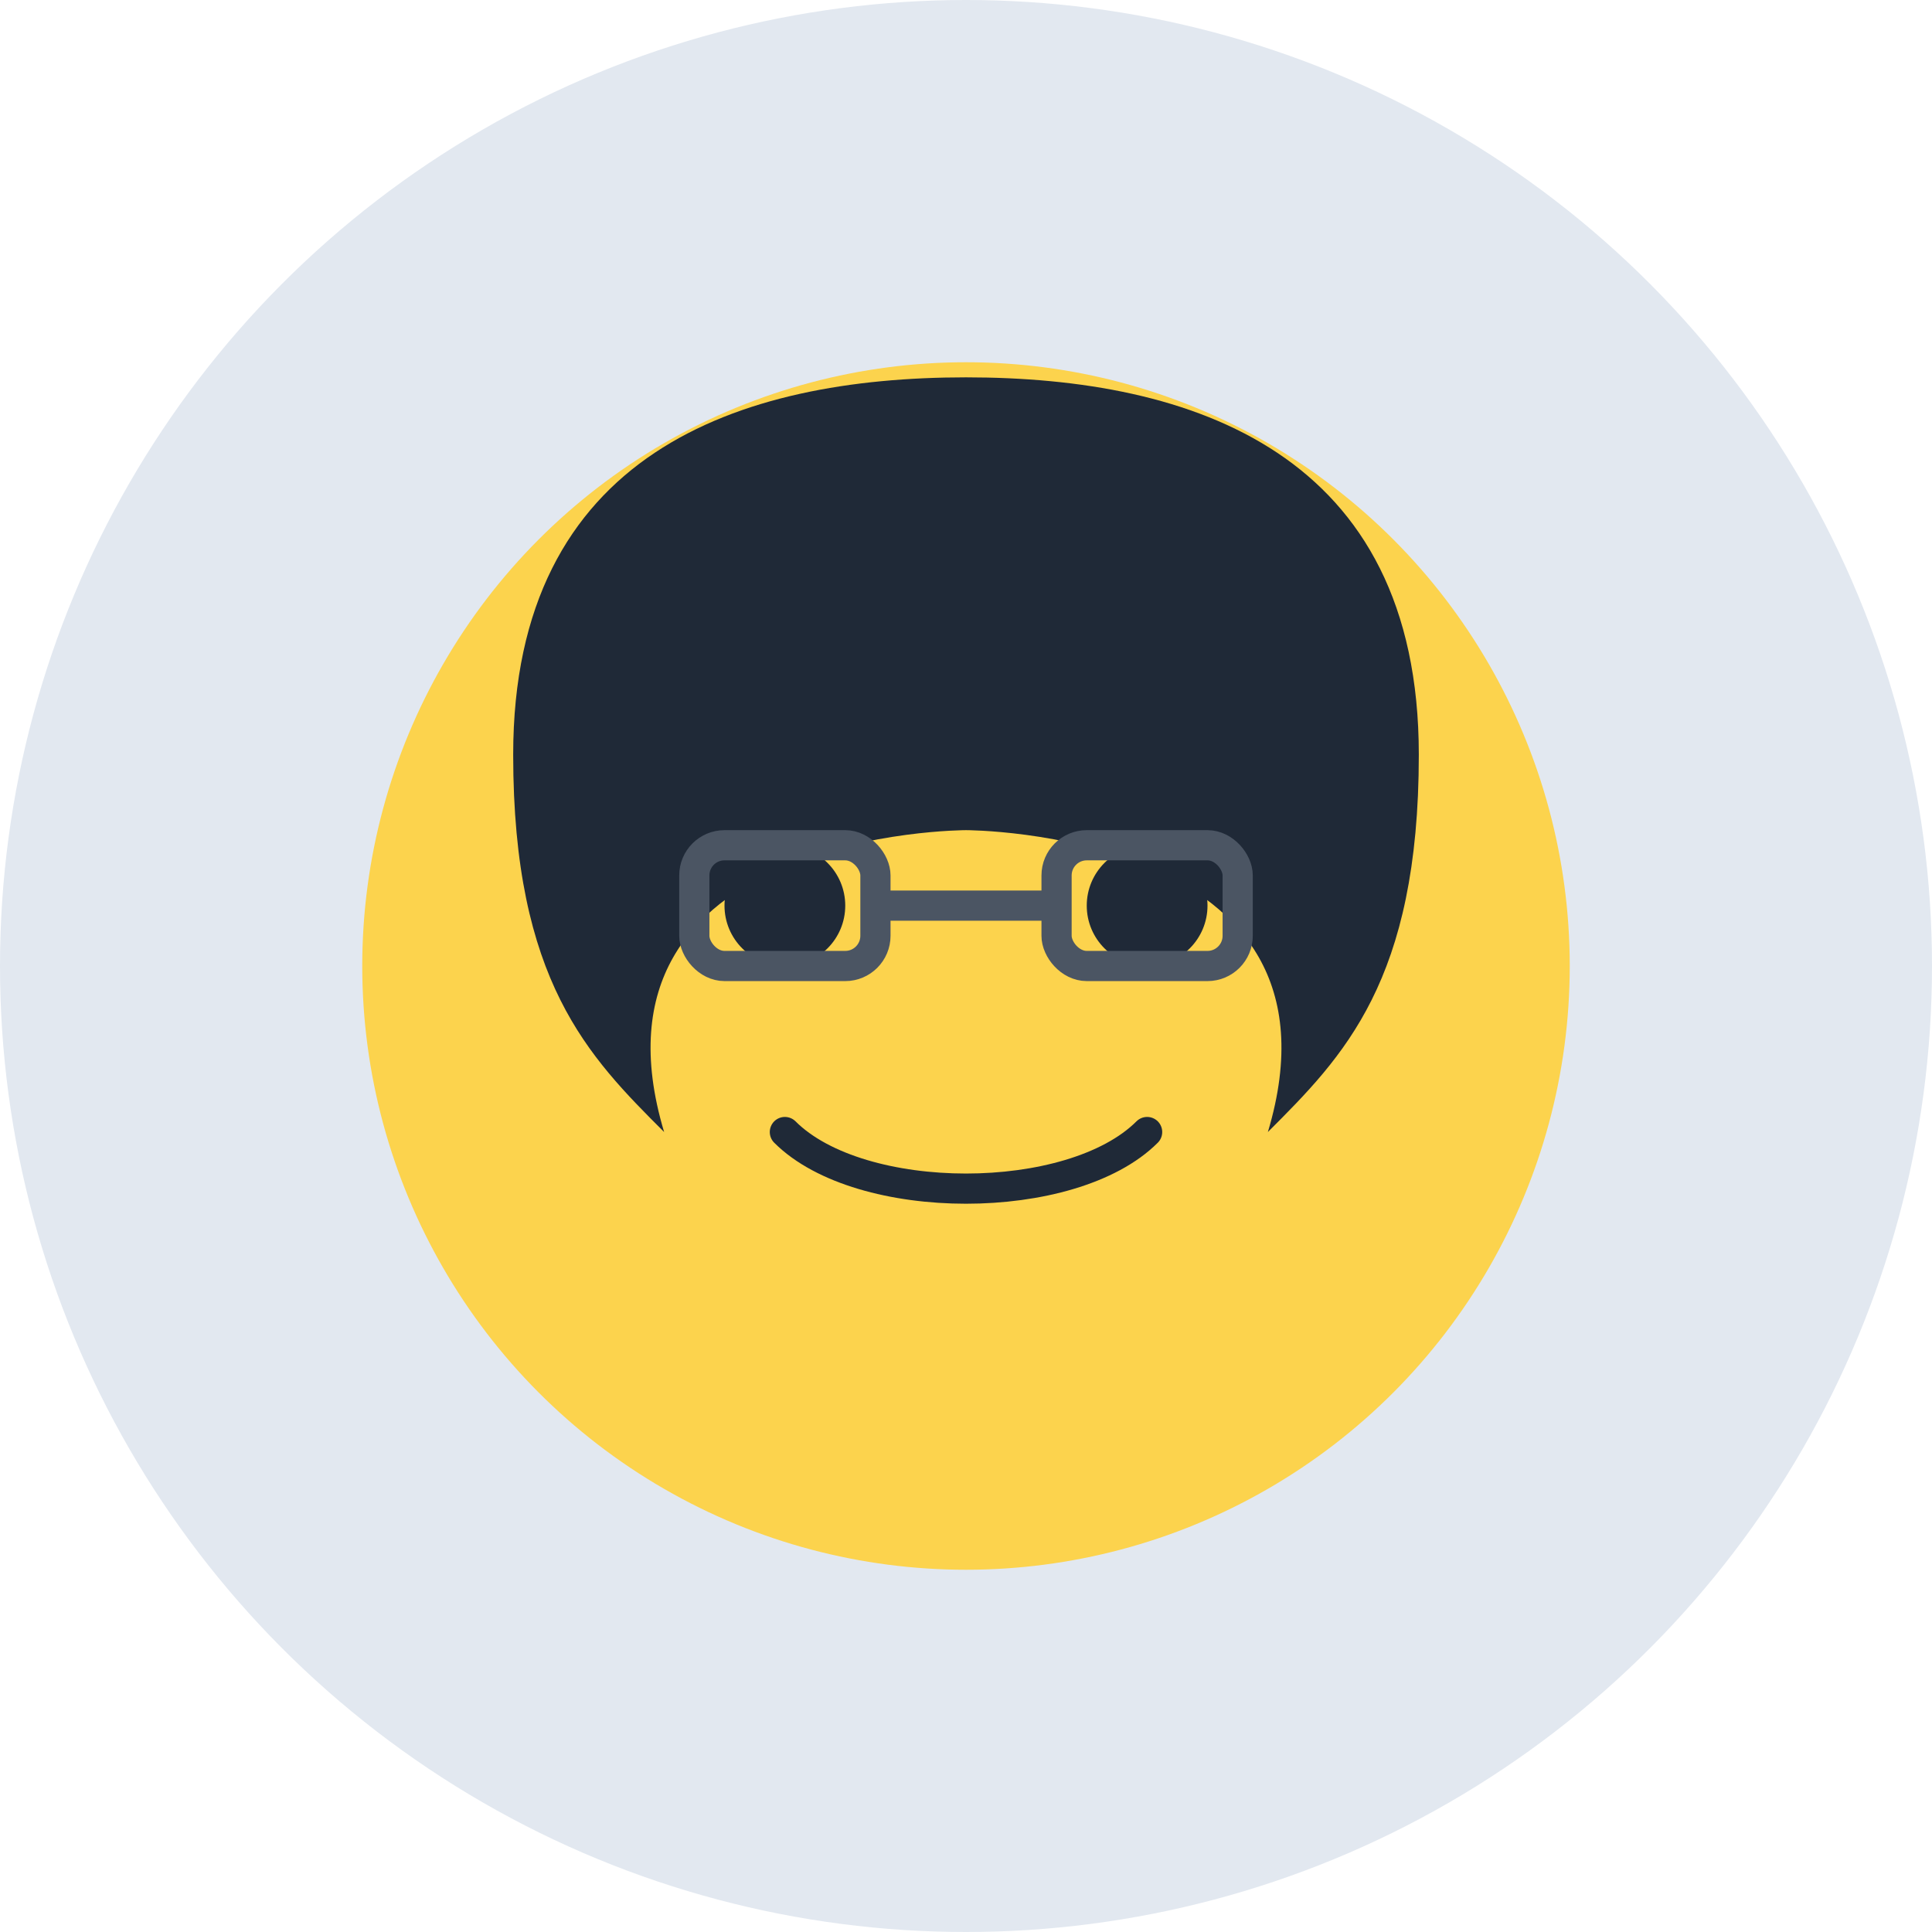 <svg xmlns="http://www.w3.org/2000/svg" viewBox="0 0 128 128">
  <!-- Background -->
  <circle cx="64" cy="64" r="64" fill="#e2e8f0"/>
  
  <!-- Face -->
  <circle cx="64" cy="64" r="40" fill="#fcd34d"/>
  
  <!-- Hair -->
  <path d="M34 50c0-20 15-25 30-25s30 5 30 25c0 15-5 20-10 25 6-20-20-20-20-20s-26 0-20 20c-5-5-10-10-10-25z" fill="#1f2937"/>
  
  <!-- Eyes -->
  <circle cx="52" cy="60" r="4" fill="#1f2937"/>
  <circle cx="76" cy="60" r="4" fill="#1f2937"/>
  
  <!-- Smile -->
  <path d="M52 75c5 5 19 5 24 0" fill="none" stroke="#1f2937" stroke-width="2" stroke-linecap="round"/>
  
  <!-- Glasses -->
  <rect x="46" y="56" width="12" height="8" rx="2" fill="none" stroke="#4b5563" stroke-width="2"/>
  <rect x="70" y="56" width="12" height="8" rx="2" fill="none" stroke="#4b5563" stroke-width="2"/>
  <line x1="58" y1="60" x2="70" y2="60" stroke="#4b5563" stroke-width="2"/>
</svg> 